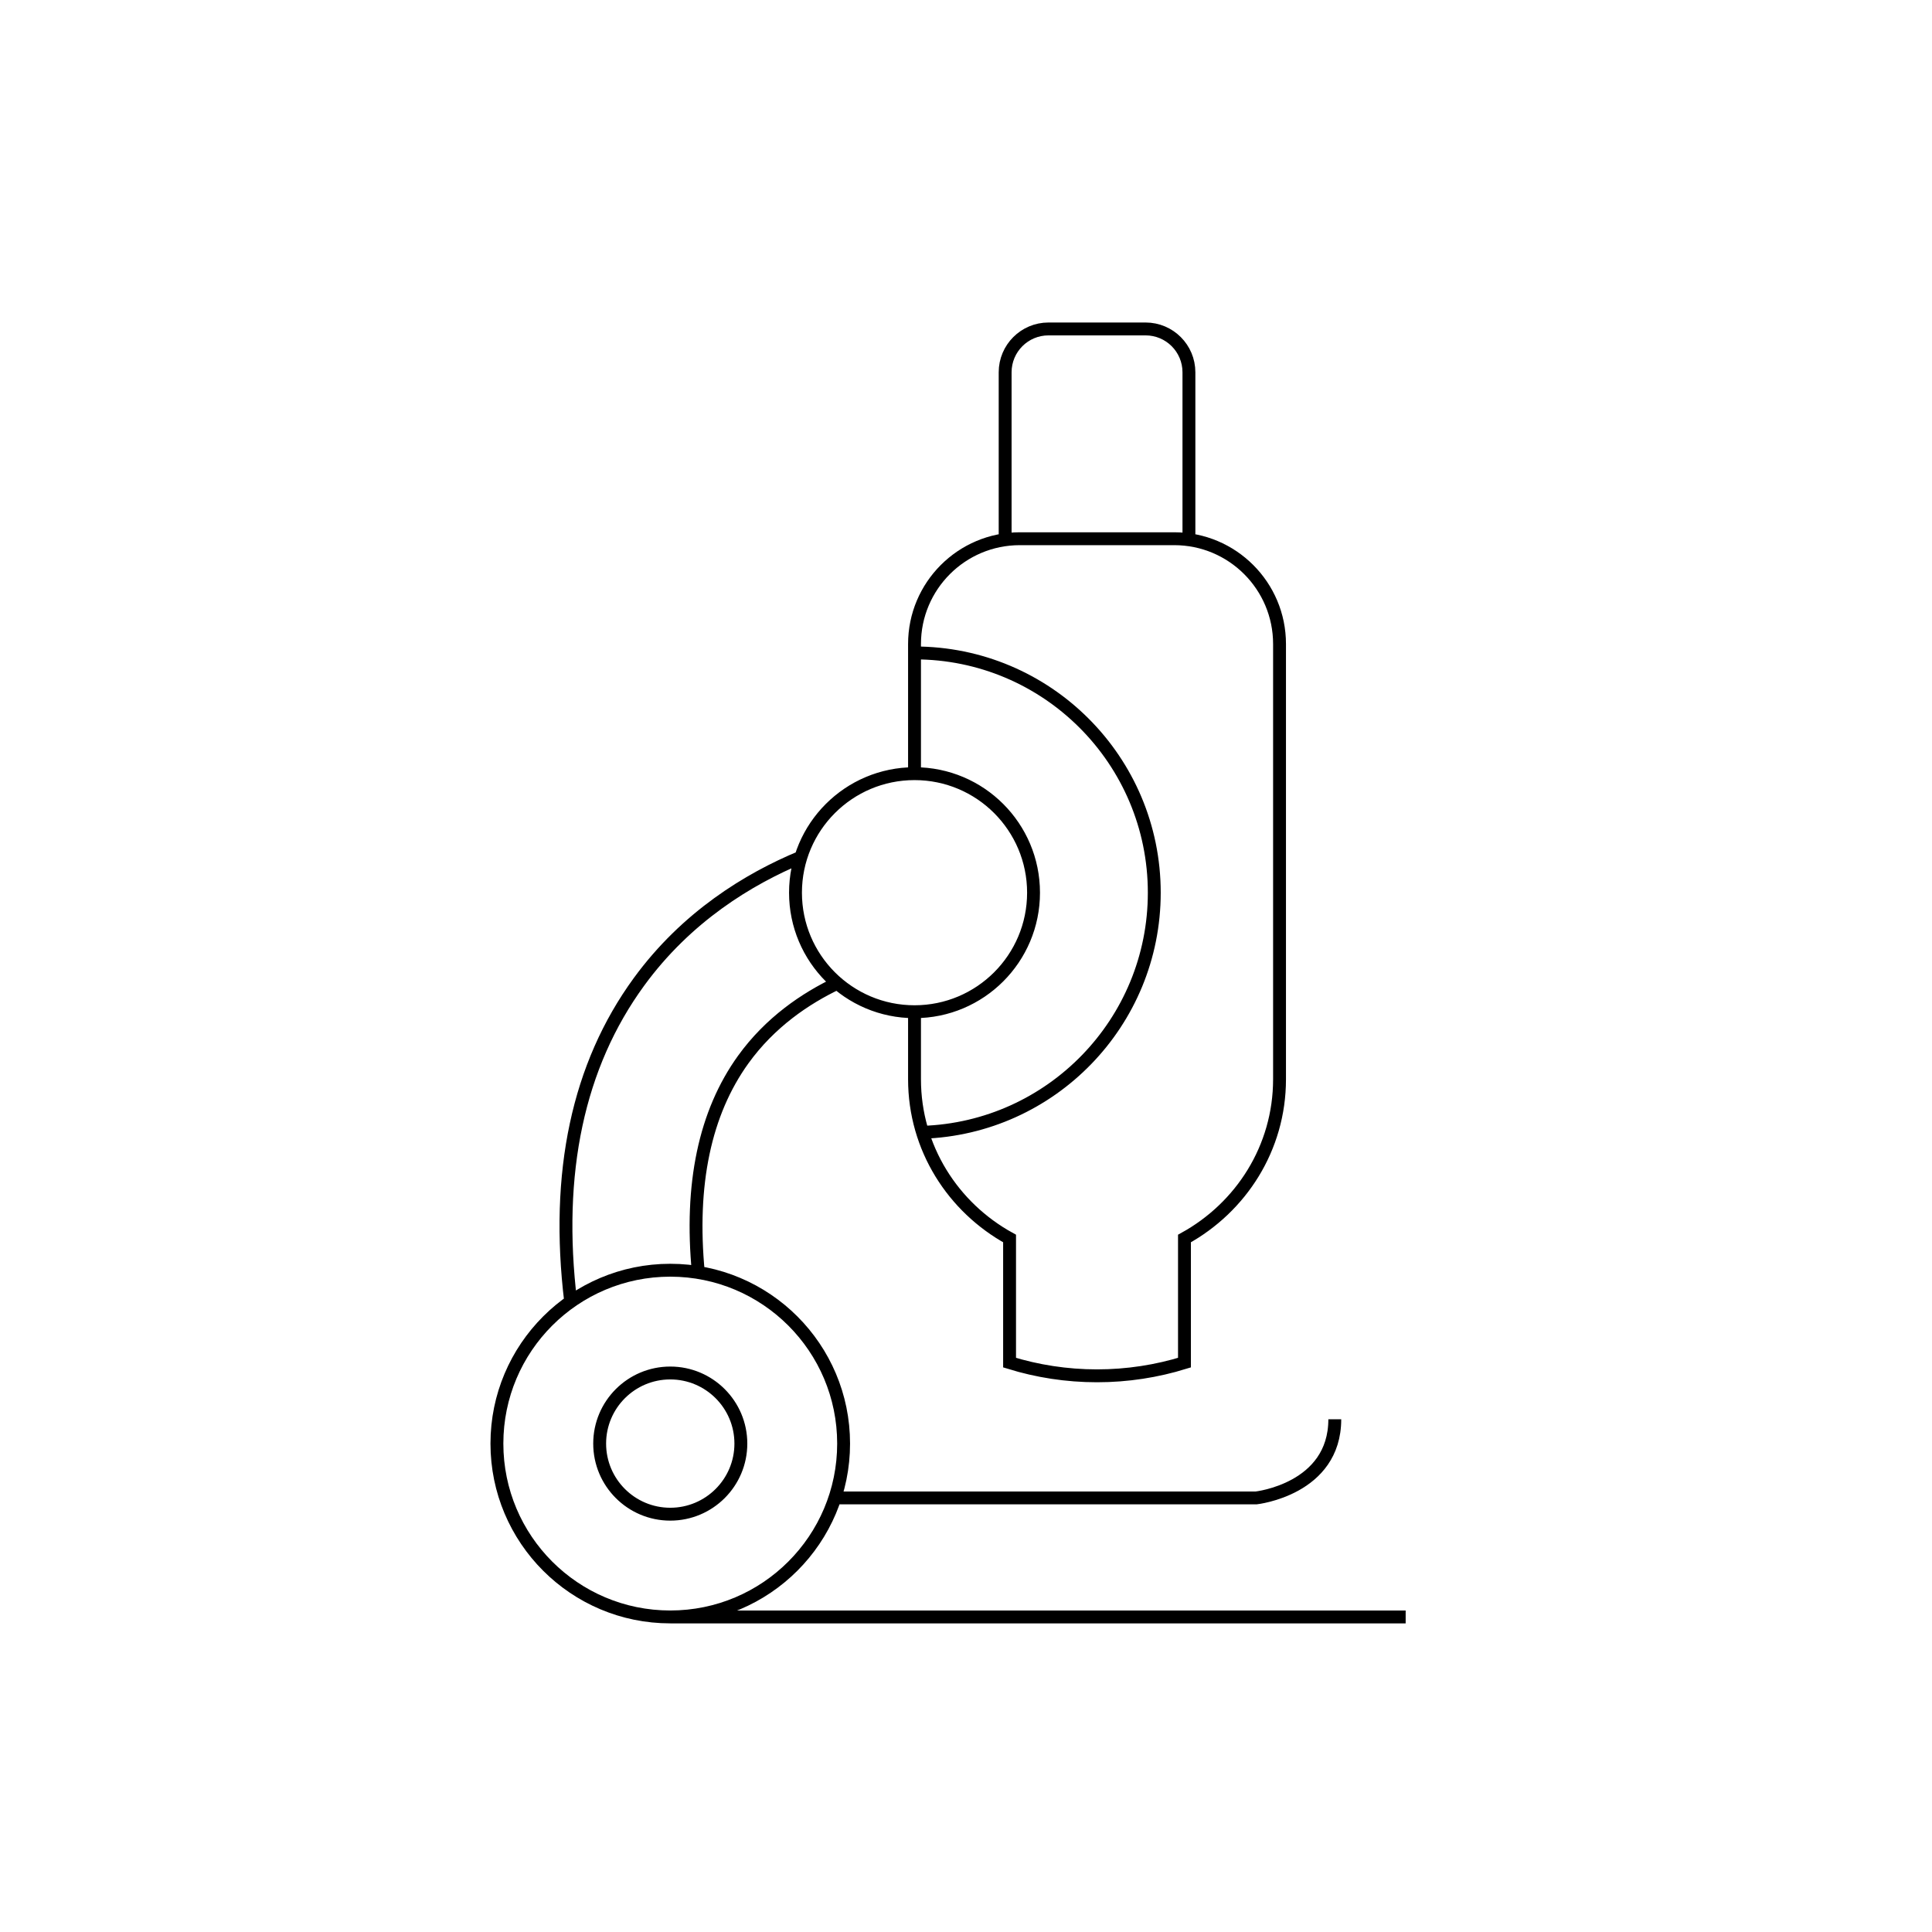 <?xml version="1.0" encoding="utf-8"?>
<!-- Generator: Adobe Illustrator 17.0.2, SVG Export Plug-In . SVG Version: 6.00 Build 0)  -->
<!DOCTYPE svg PUBLIC "-//W3C//DTD SVG 1.1//EN" "http://www.w3.org/Graphics/SVG/1.1/DTD/svg11.dtd">
<svg version="1.1" id="Layer_1" xmlns="http://www.w3.org/2000/svg" xmlns:xlink="http://www.w3.org/1999/xlink" x="0px" y="0px"
	 width="150px" height="150px" viewBox="0 0 150 150" enable-background="new 0 0 150 150" xml:space="preserve">
<path fill="none" stroke="#000000" stroke-miterlimit="10" d="M71.003,60.068V50.001c0-4.515,3.66-8.175,8.175-8.175h11.99
	c4.515,0,8.175,3.66,8.175,8.175v33.791c0,5.352-3.002,9.954-7.381,12.365v9.637c-2.147,0.664-4.427,1.024-6.789,1.024
	c-2.363,0-4.643-0.36-6.79-1.024v-9.637c-4.379-2.411-7.38-7.014-7.38-12.365v-5.247 M71.003,60.067
	c-5.103,0-9.241,4.137-9.241,9.241c0,5.103,4.137,9.241,9.241,9.241c5.103,0,9.241-4.137,9.241-9.241
	C80.244,64.204,76.107,60.067,71.003,60.067z M71.626,87.911c9.992-0.328,17.992-8.532,17.992-18.604
	c0-10.28-8.334-18.614-18.614-18.614 M52.039,98.62c-7.433,0-13.459,6.026-13.459,13.459c0,7.433,6.026,13.459,13.459,13.459
	s13.459-6.026,13.459-13.459C65.498,104.646,59.472,98.62,52.039,98.62z M64.814,116.298h32.713c0,0,6.106-0.668,6.106-6.106
	 M109.135,125.539H52.039 M92.308,42.006V28.904c0-1.859-1.507-3.365-3.365-3.365h-7.539c-1.859,0-3.365,1.507-3.365,3.365v13.101
	 M65.023,76.333c-2.496,1.185-5.237,3.042-7.319,5.931c-2.98,4.138-4.145,9.687-3.483,16.546 M62.196,66.547
	c-4.091,1.699-8.904,4.638-12.587,9.685c-4.735,6.49-6.511,14.825-5.299,24.836 M52.039,106.599c-3.027,0-5.481,2.454-5.481,5.481
	c0,3.027,2.454,5.481,5.481,5.481s5.481-2.454,5.481-5.481C57.52,109.053,55.066,106.599,52.039,106.599z"/>
</svg>
